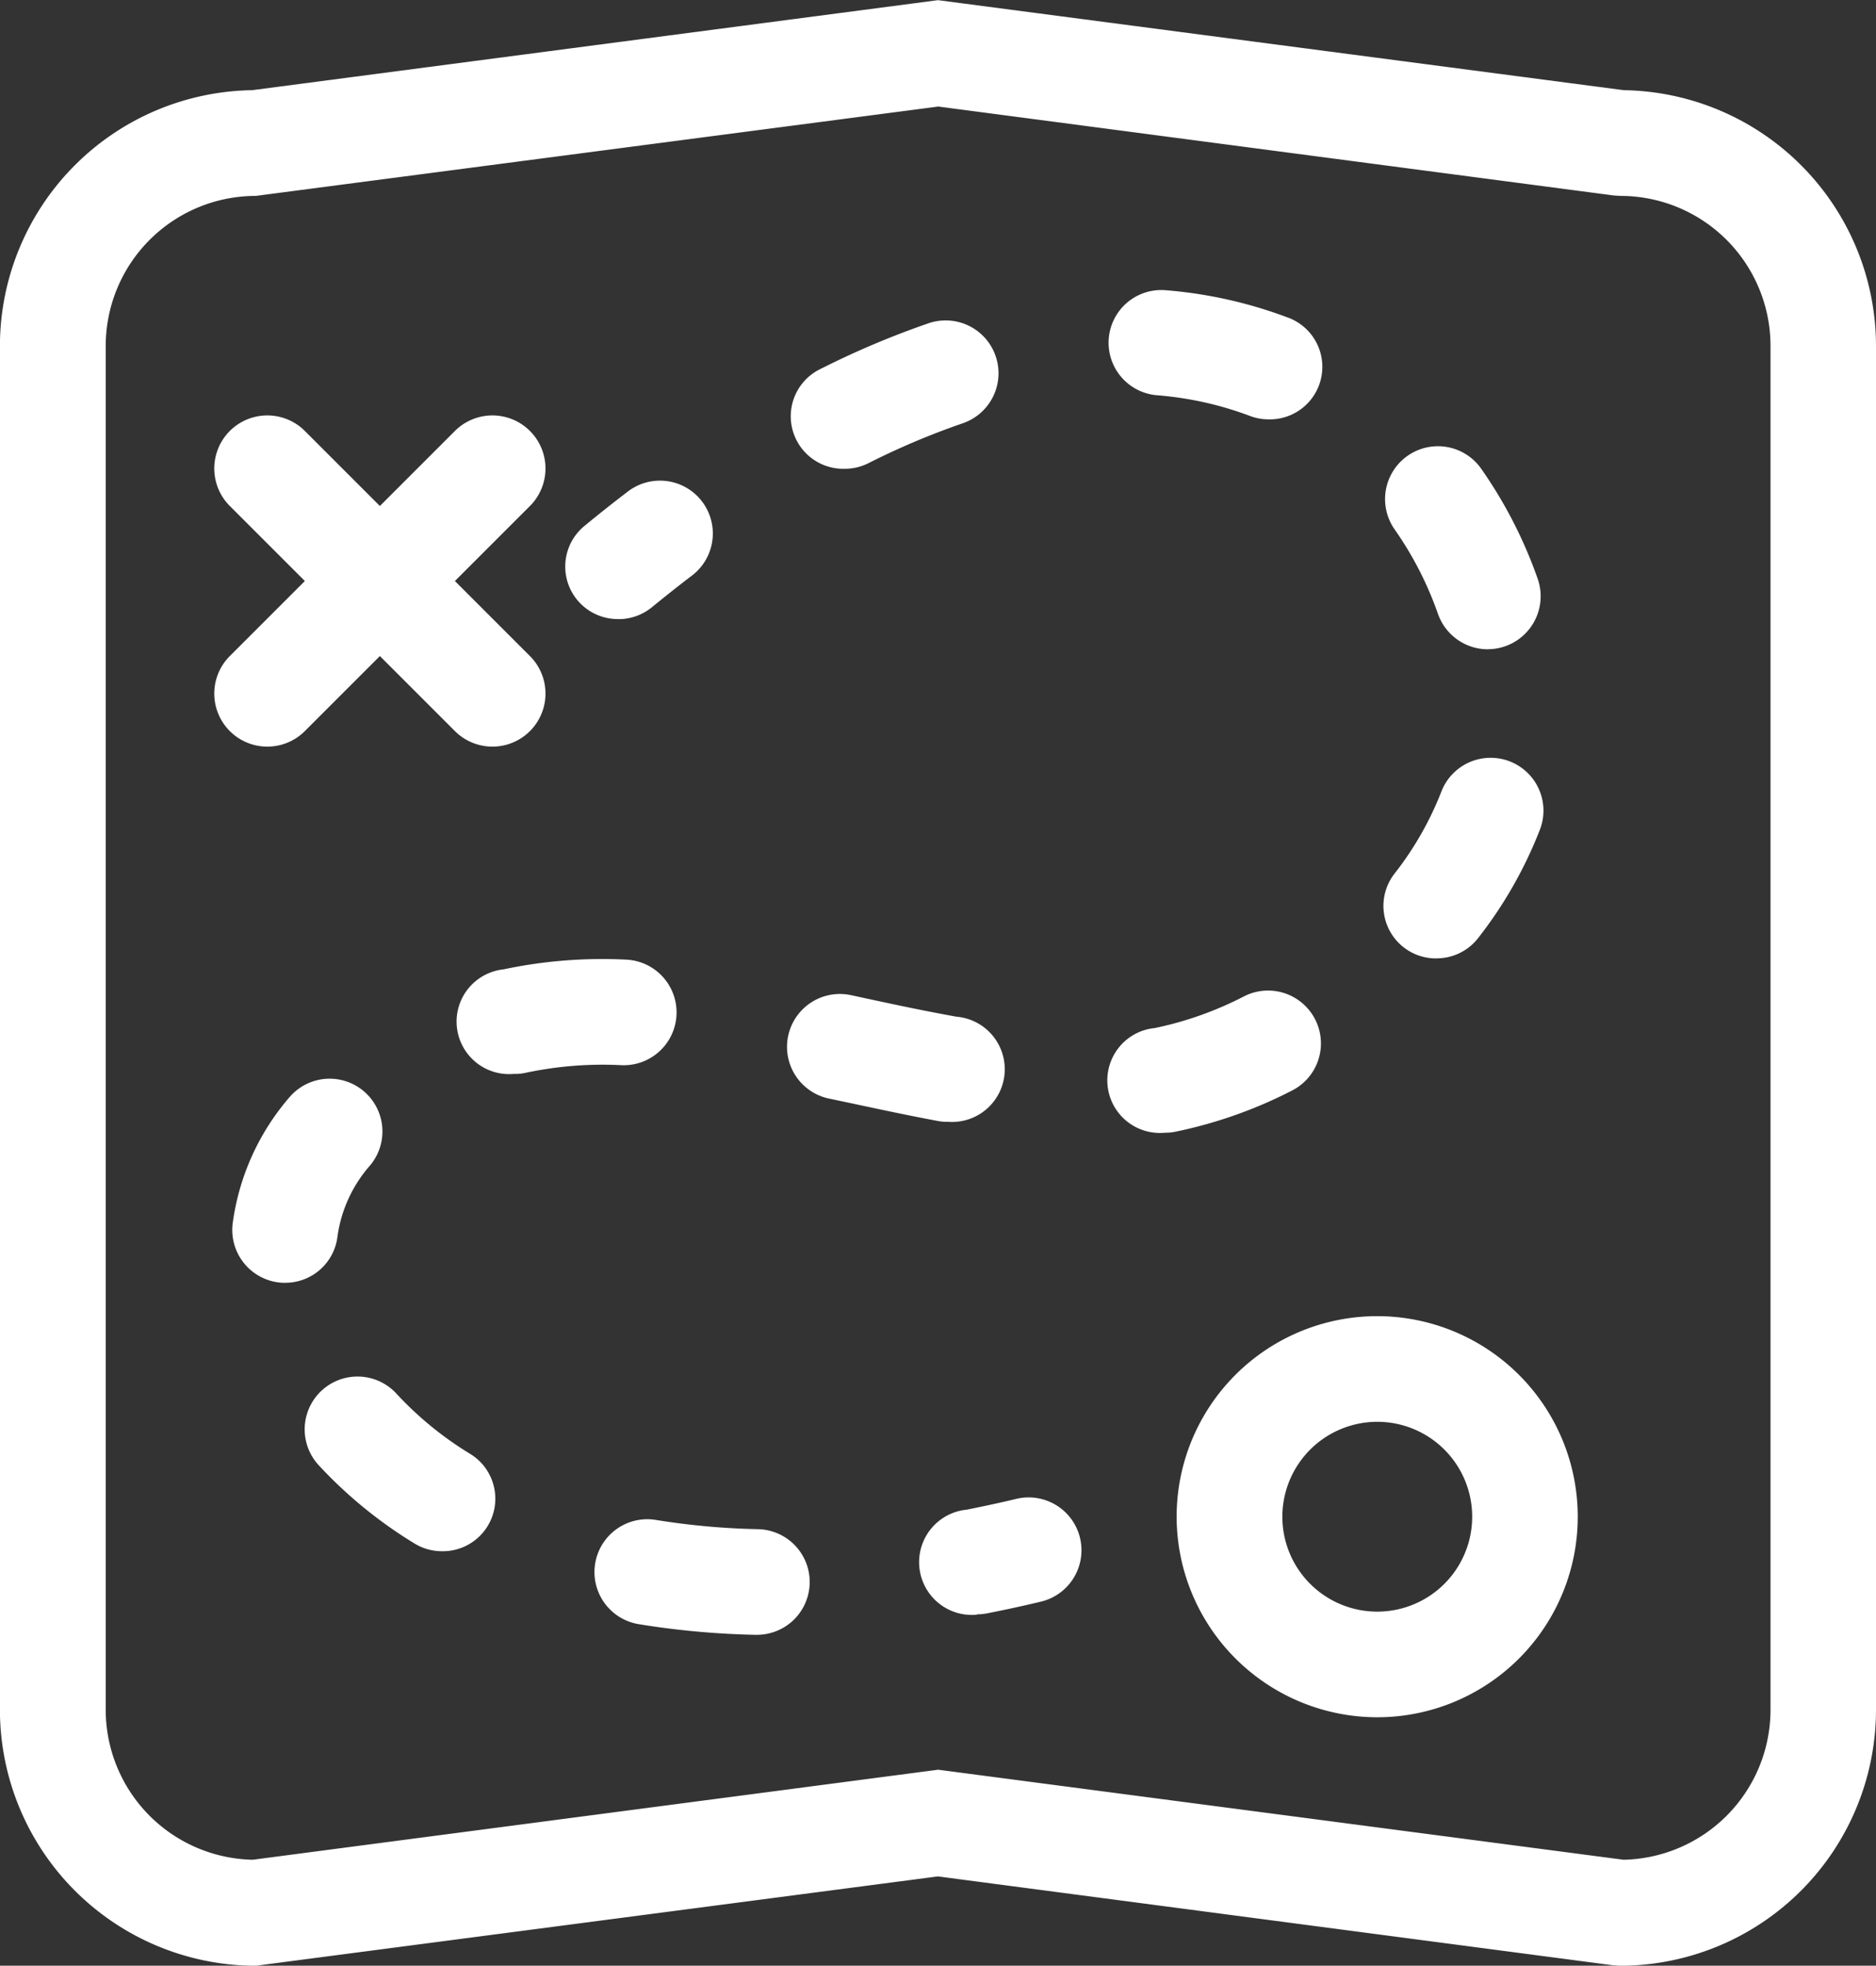 <svg xmlns="http://www.w3.org/2000/svg" width="25.003" height="26.199" viewBox="0 0 25.003 26.199">
  <rect x="0" y="0" width="25.003" height="26.199" fill="#333333" stroke="none"/>
  <defs>
    <style>
      .cls-1 {
        fill: #fff;
      }
    </style>
  </defs>
  <g id="nav_roxa_-_2_trilha_inativo" data-name="nav roxa - 2 trilha inativo" transform="translate(-76.408 -122.789)">
    <path id="Path_316" data-name="Path 316" class="cls-1" d="M84.678,131.861l-1,1,1,1a.7.7,0,0,1-1,1l-1-1-1,1a.7.7,0,0,1-1-1l1-1-1-1a.7.7,0,1,1,1-1l1,1,1-1a.7.7,0,0,1,1,1Z" transform="translate(-1.207 -2.328)"/>
    <path id="Path_317" data-name="Path 317" class="cls-1" d="M98,148.989l-.092-.006-9-1.185-9.092,1.191a3.414,3.414,0,0,1-3.409-3.41V127.4a3.413,3.413,0,0,1,3.361-3.409l9.141-1.2,9.141,1.2a3.413,3.413,0,0,1,3.361,3.409v18.176A3.414,3.414,0,0,1,98,148.989ZM79.817,125.4a2,2,0,0,0-2,2v18.176a2,2,0,0,0,1.959,2l9.135-1.2,9.135,1.2a2,2,0,0,0,1.959-2V127.4a2,2,0,0,0-2-2l-.092-.006-9-1.185Z" transform="translate(0)"/>
    <path id="Path_318" data-name="Path 318" class="cls-1" d="M101.354,153.047a2.673,2.673,0,1,0-2.674-2.673A2.676,2.676,0,0,0,101.354,153.047Zm0-3.938a1.265,1.265,0,1,1-1.265,1.265A1.266,1.266,0,0,1,101.354,149.109Z" transform="translate(-6.59 -7.37)"/>
    <g id="Group_296" data-name="Group 296" transform="translate(79.503 126.651)">
      <path id="Path_319" data-name="Path 319" class="cls-1" d="M87.819,133.733a.7.7,0,0,0,.446-.16q.269-.22.534-.422a.7.7,0,1,0-.856-1.119c-.188.144-.379.294-.57.452a.7.7,0,0,0,.446,1.248Z" transform="translate(-82.67 -129.343)"/>
      <path id="Path_320" data-name="Path 320" class="cls-1" d="M87.788,146.2a.7.7,0,0,0,.015-1.408,9.714,9.714,0,0,1-1.353-.123.7.7,0,1,0-.23,1.389,11.05,11.05,0,0,0,1.552.142ZM83.6,145.086a.7.7,0,0,0,.37-1.3,4.571,4.571,0,0,1-.978-.8.7.7,0,1,0-1.038.952,5.975,5.975,0,0,0,1.277,1.044A.7.7,0,0,0,83.6,145.086Zm-2.095-3.578a.7.7,0,0,0,.7-.61,1.808,1.808,0,0,1,.43-.948.7.7,0,1,0-1.067-.917,3.226,3.226,0,0,0-.758,1.677.705.705,0,0,0,.6.792A.876.876,0,0,0,81.508,141.509Zm11.73-2a.648.648,0,0,0,.137-.013,6.069,6.069,0,0,0,1.554-.548.7.7,0,0,0-.635-1.258,4.635,4.635,0,0,1-1.192.424.7.7,0,0,0,.136,1.395Zm-2.9-.146a.7.7,0,0,0,.123-1.4c-.475-.085-.944-.187-1.406-.287a.7.7,0,1,0-.3,1.377c.479.1.964.208,1.457.3A.68.68,0,0,0,90.336,139.363Zm-5.766-.637a.7.7,0,0,0,.152-.017,4.931,4.931,0,0,1,1.271-.1.7.7,0,0,0,.058-1.407,6.34,6.34,0,0,0-1.632.13.7.7,0,0,0,.151,1.392Zm12.285-1.541a.7.7,0,0,0,.558-.275,5.68,5.68,0,0,0,.821-1.444.7.7,0,1,0-1.316-.5,4.315,4.315,0,0,1-.62,1.086.7.7,0,0,0,.557,1.134Zm.684-4.12a.706.706,0,0,0,.664-.939,6.045,6.045,0,0,0-.753-1.467.7.7,0,0,0-1.153.81,4.606,4.606,0,0,1,.577,1.125A.706.706,0,0,0,97.539,133.065Zm-8.57-2.405a.7.7,0,0,0,.315-.075,10.042,10.042,0,0,1,1.255-.531.7.7,0,0,0-.453-1.334,11.5,11.5,0,0,0-1.434.606.7.7,0,0,0,.317,1.334ZM94.606,130a.7.7,0,0,0,.249-1.363,5.955,5.955,0,0,0-1.612-.358.7.7,0,0,0-.115,1.4,4.521,4.521,0,0,1,1.229.272A.7.7,0,0,0,94.606,130Z" transform="translate(-80.803 -128.273)"/>
      <path id="Path_321" data-name="Path 321" class="cls-1" d="M94.605,152.691a.682.682,0,0,0,.135-.013q.353-.069.717-.156a.7.7,0,1,0-.327-1.37c-.224.054-.444.1-.66.144a.7.7,0,0,0,.134,1.4Z" transform="translate(-84.679 -135.037)"/>
    </g>
  </g>
</svg>
